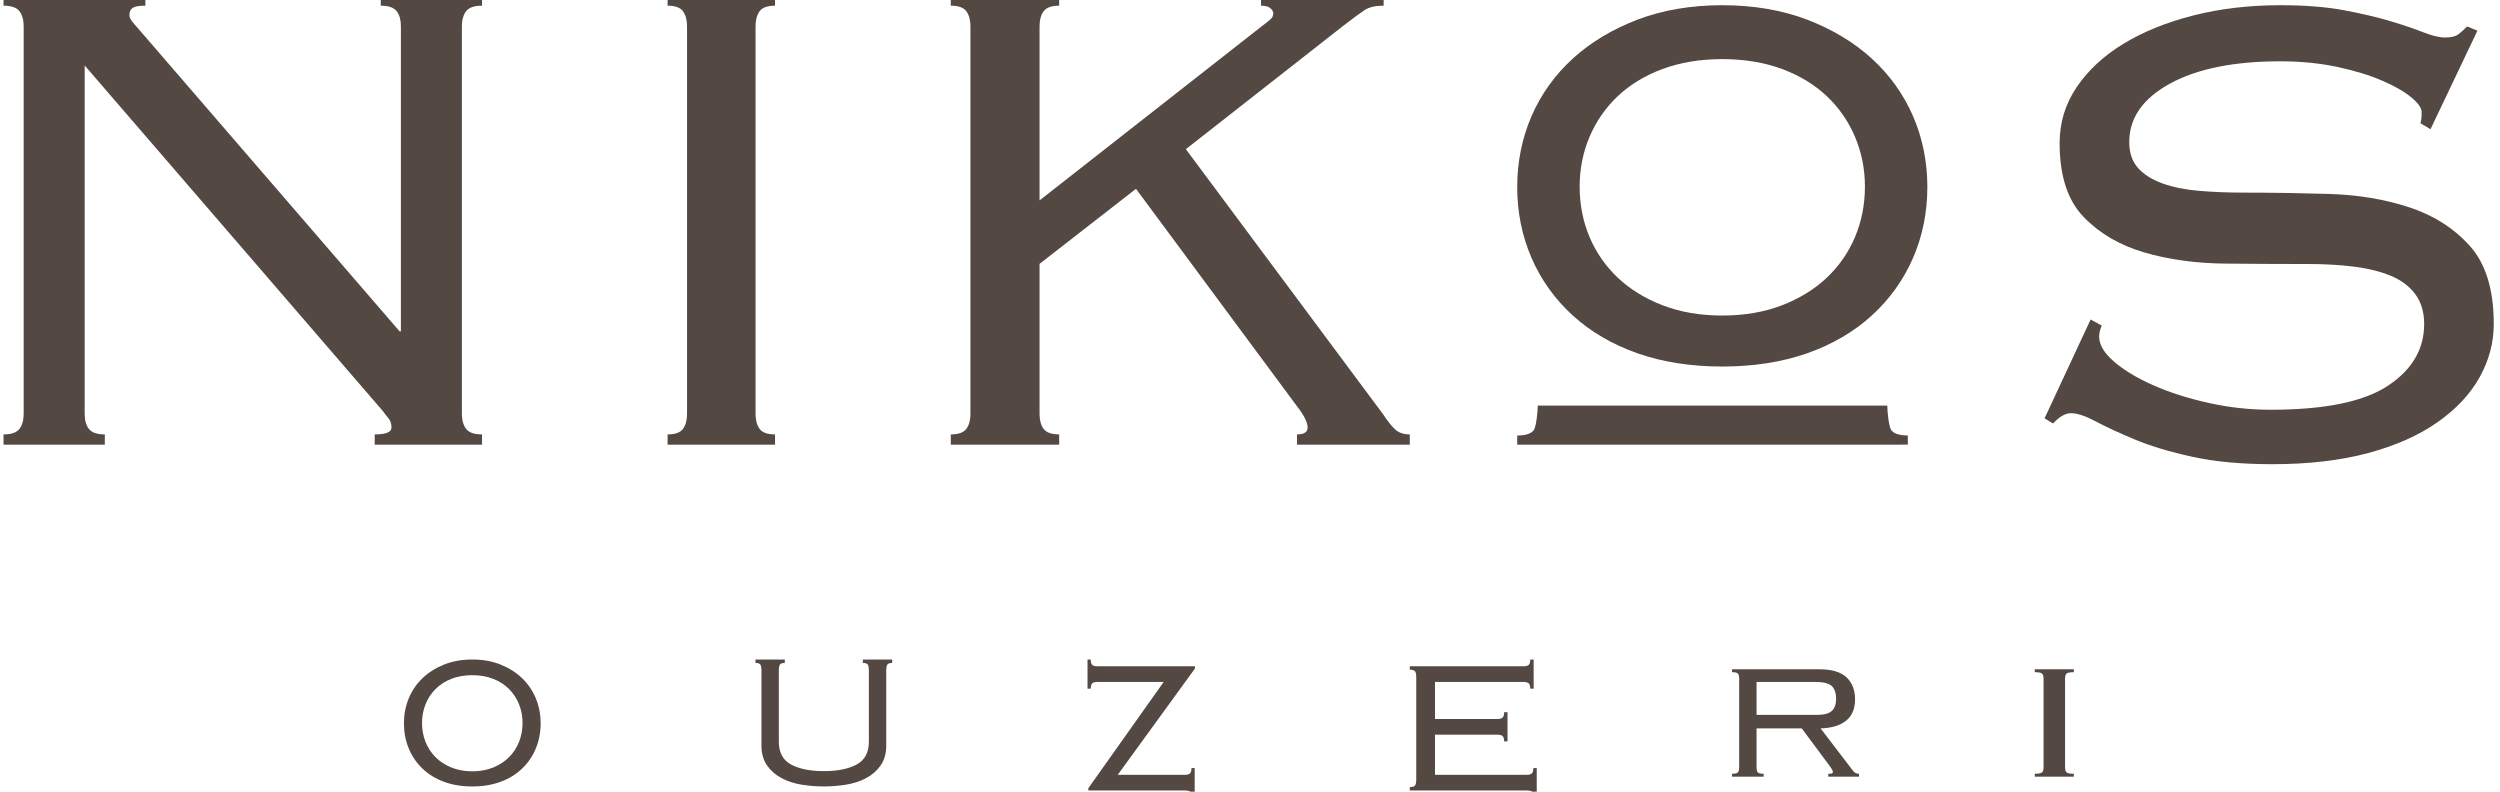 <?xml version="1.0" encoding="UTF-8"?>
<svg preserveAspectRatio="xMidYMid slice" xmlns="http://www.w3.org/2000/svg" xmlns:xlink="http://www.w3.org/1999/xlink" width="240px" height="76px" viewBox="0 0 256 82" version="1.1">
  <title>Group 13</title>
  <desc>Created with Sketch.</desc>
  <g id="Page-1" stroke="none" stroke-width="1" fill="none" fill-rule="evenodd">
    <g id="Desktop-HD" transform="translate(-592, -154)" fill="#534842">
      <g id="Group-13" transform="translate(592, 154)">
        <path d="M46.217,69.981 C45.58,70.231 45.041,70.58 44.598,71.024 C44.156,71.467 43.814,71.989 43.574,72.587 C43.335,73.186 43.215,73.821 43.215,74.497 C43.215,75.192 43.335,75.839 43.574,76.437 C43.814,77.036 44.156,77.558 44.598,78.001 C45.041,78.446 45.58,78.796 46.217,79.058 C46.853,79.318 47.568,79.449 48.362,79.449 C49.155,79.449 49.87,79.318 50.507,79.058 C51.143,78.796 51.683,78.446 52.125,78.001 C52.567,77.558 52.909,77.036 53.149,76.437 C53.388,75.839 53.509,75.192 53.509,74.497 C53.509,73.821 53.388,73.186 53.149,72.587 C52.909,71.989 52.567,71.467 52.125,71.024 C51.683,70.58 51.143,70.231 50.507,69.981 C49.87,69.73 49.155,69.605 48.362,69.605 C47.568,69.605 46.853,69.73 46.217,69.981 M51.265,68.521 C52.125,68.869 52.862,69.337 53.473,69.926 C54.084,70.514 54.551,71.205 54.875,71.996 C55.2,72.786 55.362,73.635 55.362,74.543 C55.362,75.45 55.2,76.3 54.875,77.091 C54.551,77.882 54.084,78.572 53.473,79.16 C52.862,79.75 52.125,80.204 51.265,80.521 C50.403,80.841 49.436,81 48.362,81 C47.288,81 46.32,80.841 45.46,80.521 C44.598,80.204 43.863,79.75 43.251,79.16 C42.64,78.572 42.172,77.882 41.848,77.091 C41.524,76.3 41.362,75.45 41.362,74.543 C41.362,73.635 41.524,72.786 41.848,71.996 C42.172,71.205 42.64,70.514 43.251,69.926 C43.863,69.337 44.598,68.869 45.46,68.521 C46.32,68.174 47.288,68 48.362,68 C49.436,68 50.403,68.174 51.265,68.521" id="Fill-1"></path>
        <path d="M90.17,78.857 C89.782,79.405 89.279,79.84 88.66,80.163 C88.04,80.487 87.353,80.706 86.598,80.824 C85.843,80.941 85.097,81 84.362,81 C83.626,81 82.88,80.941 82.126,80.824 C81.371,80.706 80.683,80.487 80.065,80.163 C79.445,79.84 78.941,79.405 78.554,78.857 C78.167,78.31 77.973,77.624 77.973,76.804 L77.973,69.172 C77.973,68.841 77.934,68.622 77.856,68.513 C77.779,68.406 77.614,68.352 77.362,68.352 L77.362,68 L80.363,68 L80.363,68.352 C80.11,68.352 79.946,68.406 79.869,68.513 C79.792,68.62 79.753,68.84 79.753,69.172 L79.753,76.411 C79.753,77.524 80.17,78.305 81.007,78.755 C81.842,79.204 82.961,79.429 84.362,79.429 C85.762,79.429 86.88,79.204 87.717,78.755 C88.553,78.305 88.972,77.524 88.972,76.411 L88.972,69.172 C88.972,68.84 88.933,68.62 88.855,68.513 C88.777,68.406 88.612,68.352 88.36,68.352 L88.36,68 L91.362,68 L91.362,68.352 C91.11,68.352 90.944,68.406 90.867,68.513 C90.79,68.622 90.751,68.841 90.751,69.172 L90.751,76.804 C90.751,77.624 90.557,78.31 90.17,78.857" id="Fill-2"></path>
        <path d="M112.374,70.298 C112.1,70.298 111.918,70.351 111.827,70.456 C111.735,70.562 111.69,70.741 111.69,70.989 L111.362,70.989 L111.362,68 L111.69,68 C111.69,68.251 111.735,68.429 111.827,68.535 C111.918,68.642 112.1,68.695 112.374,68.695 L122.362,68.695 L122.362,68.925 L114.455,79.809 L121.294,79.809 C121.586,79.809 121.778,79.756 121.87,79.65 C121.961,79.543 122.007,79.367 122.007,79.117 L122.335,79.117 L122.335,82 L122.007,82 C122.007,81.756 121.961,81.597 121.87,81.524 C121.778,81.449 121.596,81.413 121.322,81.413 L111.444,81.413 L111.444,81.181 L119.16,70.298 L112.374,70.298 Z" id="Fill-3"></path>
        <path d="M144.895,69.201 C144.809,69.094 144.631,69.041 144.362,69.041 L144.362,68.695 L155.981,68.695 C156.269,68.695 156.46,68.642 156.556,68.536 C156.653,68.43 156.7,68.251 156.7,68 L157.046,68 L157.046,70.989 L156.7,70.989 C156.7,70.741 156.653,70.562 156.556,70.457 C156.46,70.352 156.269,70.299 155.981,70.299 L146.943,70.299 L146.943,74.093 L153.304,74.093 C153.592,74.093 153.784,74.039 153.88,73.934 C153.976,73.829 154.024,73.649 154.024,73.399 L154.37,73.399 L154.37,76.388 L154.024,76.388 C154.024,76.137 153.976,75.959 153.88,75.853 C153.784,75.748 153.592,75.695 153.304,75.695 L146.943,75.695 L146.943,79.809 L156.297,79.809 C156.585,79.809 156.778,79.756 156.873,79.651 C156.968,79.544 157.016,79.367 157.016,79.117 L157.362,79.117 L157.362,82 L157.016,82 C157.016,81.756 156.968,81.598 156.873,81.524 C156.778,81.449 156.585,81.413 156.297,81.413 L144.362,81.413 L144.362,81.065 C144.631,81.065 144.809,81.014 144.895,80.907 C144.981,80.801 145.024,80.585 145.024,80.255 L145.024,69.851 C145.024,69.523 144.981,69.306 144.895,69.201" id="Fill-4"></path>
        <path d="M186.089,73.669 C186.79,73.669 187.285,73.534 187.577,73.266 C187.869,72.997 188.016,72.585 188.016,72.032 C188.016,71.428 187.865,70.988 187.564,70.71 C187.262,70.433 186.672,70.294 185.797,70.294 L179.871,70.294 L179.871,73.669 L186.089,73.669 Z M180.002,79.562 C180.09,79.655 180.289,79.7 180.598,79.7 L180.598,80 L177.362,80 L177.362,79.7 C177.672,79.7 177.871,79.655 177.96,79.562 C178.047,79.471 178.091,79.284 178.091,78.999 L178.091,70 C178.091,69.717 178.047,69.529 177.96,69.438 C177.871,69.345 177.672,69.299 177.362,69.299 L177.362,69 L186.284,69 C187.567,69 188.499,69.276 189.082,69.827 C189.666,70.376 189.958,71.127 189.958,72.076 C189.958,73.044 189.651,73.775 189.039,74.266 C188.427,74.759 187.557,75.022 186.429,75.054 L189.635,79.25 C189.769,79.434 189.885,79.555 189.983,79.614 C190.08,79.671 190.207,79.7 190.362,79.7 L190.362,80 L187.216,80 L187.216,79.7 C187.429,79.7 187.561,79.687 187.609,79.663 C187.657,79.638 187.682,79.584 187.682,79.501 C187.682,79.416 187.653,79.334 187.594,79.25 C187.536,79.167 187.459,79.051 187.362,78.901 L184.498,75.054 L179.871,75.054 L179.871,79 C179.871,79.284 179.915,79.471 180.002,79.562 L180.002,79.562 Z" id="Fill-5"></path>
        <path d="M208.362,79.7 C208.746,79.7 208.991,79.655 209.099,79.562 C209.208,79.471 209.261,79.284 209.261,78.999 L209.261,70 C209.261,69.717 209.208,69.529 209.099,69.438 C208.991,69.345 208.746,69.299 208.362,69.299 L208.362,69 L212.362,69 L212.362,69.299 C211.977,69.299 211.732,69.345 211.622,69.438 C211.514,69.529 211.463,69.717 211.463,70 L211.463,78.999 C211.463,79.284 211.514,79.471 211.622,79.562 C211.732,79.655 211.977,79.7 212.362,79.7 L212.362,80 L208.362,80 L208.362,79.7 Z" id="Fill-6"></path>
        <path d="M38.99,1.049 C39.79,1.049 40.334,1.24 40.621,1.615 C40.908,1.994 41.051,2.504 41.051,3.144 L41.051,34.405 L40.925,34.405 L13.938,3.144 C13.768,2.971 13.61,2.782 13.468,2.577 C13.323,2.376 13.252,2.185 13.252,2.009 C13.252,1.66 13.365,1.414 13.595,1.268 C13.824,1.122 14.254,1.049 14.885,1.049 L14.885,0 L0.362,0 L0.362,1.049 C1.163,1.049 1.707,1.24 1.993,1.618 C2.28,1.998 2.424,2.508 2.424,3.148 L2.424,42.851 C2.424,43.494 2.28,44.003 1.993,44.382 C1.707,44.762 1.163,44.951 0.362,44.951 L0.362,46 L10.732,46 L10.732,44.951 C9.929,44.951 9.386,44.762 9.098,44.382 C8.812,44.003 8.671,43.494 8.671,42.851 L8.671,7.171 L39.229,42.587 C39.342,42.764 39.514,42.982 39.743,43.246 C39.972,43.509 40.087,43.843 40.087,44.249 C40.087,44.717 39.514,44.951 38.37,44.951 L38.37,46 L49.362,46 L49.362,44.951 C48.559,44.951 48.016,44.762 47.728,44.382 C47.442,44.003 47.298,43.494 47.298,42.851 L47.298,3.148 C47.298,2.508 47.442,1.998 47.728,1.618 C48.016,1.24 48.559,1.049 49.362,1.049 L49.362,0 L38.99,0 L38.99,1.049 Z" id="Fill-7"></path>
        <path d="M68.362,1.049 C69.136,1.049 69.66,1.24 69.937,1.618 C70.214,1.998 70.353,2.508 70.353,3.148 L70.353,42.851 C70.353,43.494 70.214,44.003 69.937,44.382 C69.66,44.762 69.136,44.951 68.362,44.951 L68.362,46 L79.362,46 L79.362,44.951 C78.587,44.951 78.062,44.762 77.784,44.382 C77.508,44.003 77.37,43.494 77.37,42.851 L77.37,3.148 C77.37,2.508 77.508,1.998 77.784,1.618 C78.062,1.24 78.587,1.049 79.362,1.049 L79.362,0 L68.362,0 L68.362,1.049 Z" id="Fill-8"></path>
        <path d="M141.601,42.851 L121.432,15.741 L137.499,3.148 C138.559,2.332 139.313,1.778 139.758,1.486 C140.206,1.195 140.846,1.049 141.685,1.049 L141.685,0 L129.131,0 L129.131,1.049 C129.577,1.049 129.897,1.139 130.092,1.312 C130.287,1.488 130.386,1.662 130.386,1.837 C130.386,2.072 130.287,2.276 130.092,2.451 C129.897,2.624 129.605,2.857 129.214,3.148 L106.45,20.988 L106.45,3.148 C106.45,2.508 106.589,1.998 106.867,1.619 C107.148,1.24 107.677,1.049 108.459,1.049 L108.459,0 L97.362,0 L97.362,1.049 C98.142,1.049 98.673,1.24 98.953,1.619 C99.232,1.998 99.372,2.508 99.372,3.148 L99.372,42.851 C99.372,43.494 99.232,44.003 98.953,44.382 C98.673,44.762 98.142,44.951 97.362,44.951 L97.362,46 L108.459,46 L108.459,44.951 C107.677,44.951 107.148,44.762 106.867,44.384 C106.589,44.007 106.45,43.498 106.45,42.855 L106.45,27.486 L116.325,19.801 L132.814,42.07 C133.539,43 133.901,43.73 133.901,44.251 C133.901,44.717 133.539,44.951 132.814,44.951 L132.814,46 L144.362,46 L144.362,44.951 C143.75,44.951 143.261,44.79 142.898,44.472 C142.535,44.15 142.103,43.611 141.601,42.851" id="Fill-9"></path>
        <path d="M189.95,24.746 C189.278,26.332 188.305,27.731 187.061,28.907 C185.815,30.084 184.27,31.034 182.472,31.729 C180.675,32.425 178.619,32.777 176.362,32.777 C174.105,32.777 172.049,32.425 170.25,31.729 C168.451,31.034 166.909,30.084 165.663,28.907 C164.419,27.732 163.447,26.334 162.772,24.746 C162.099,23.159 161.757,21.416 161.757,19.568 C161.757,17.774 162.099,16.059 162.772,14.472 C163.446,12.886 164.419,11.486 165.663,10.309 C166.909,9.133 168.451,8.198 170.244,7.531 C172.05,6.861 174.108,6.52 176.362,6.52 C178.615,6.52 180.673,6.861 182.479,7.531 C184.272,8.198 185.814,9.133 187.061,10.31 C188.307,11.487 189.278,12.888 189.95,14.472 C190.625,16.062 190.968,17.776 190.968,19.568 C190.968,21.415 190.625,23.157 189.95,24.746 M191.67,6.465 C189.838,4.797 187.61,3.456 185.045,2.478 C182.471,1.497 179.551,1 176.362,1 C173.174,1 170.253,1.497 167.68,2.478 C165.114,3.456 162.884,4.798 161.054,6.465 C159.219,8.137 157.797,10.124 156.826,12.369 C155.855,14.611 155.362,17.051 155.362,19.621 C155.362,22.19 155.855,24.629 156.826,26.872 C157.796,29.117 159.218,31.103 161.054,32.774 C162.885,34.444 165.119,35.748 167.694,36.65 C170.26,37.547 173.177,38 176.362,38 C179.546,38 182.463,37.547 185.032,36.65 C187.604,35.749 189.838,34.446 191.67,32.774 C193.501,31.107 194.924,29.12 195.899,26.872 C196.87,24.627 197.362,22.188 197.362,19.621 C197.362,17.053 196.87,14.613 195.899,12.369 C194.924,10.12 193.5,8.134 191.67,6.465" id="Fill-10"></path>
        <path d="M252.908,25.648 C251.272,23.829 249.199,22.508 246.687,21.688 C244.175,20.866 241.43,20.411 238.451,20.324 C235.471,20.237 232.609,20.191 229.862,20.191 C228.226,20.191 226.694,20.134 225.264,20.016 C223.832,19.9 222.577,19.651 221.496,19.269 C220.414,18.891 219.567,18.361 218.953,17.689 C218.34,17.016 218.035,16.12 218.035,15.007 C218.035,12.546 219.424,10.553 222.205,9.029 C224.983,7.508 228.746,6.745 233.488,6.745 C235.592,6.745 237.54,6.936 239.326,7.318 C241.112,7.699 242.646,8.168 243.935,8.726 C245.222,9.282 246.216,9.854 246.921,10.441 C247.623,11.028 247.976,11.526 247.976,11.936 C247.976,12.524 247.931,12.905 247.846,13.081 L248.883,13.697 L253.689,3.611 L252.641,3.176 C252.348,3.467 252.056,3.728 251.764,3.959 C251.472,4.193 251.009,4.307 250.369,4.307 C249.786,4.307 249.054,4.133 248.18,3.785 C247.303,3.438 246.193,3.06 244.849,2.654 C243.504,2.249 241.91,1.871 240.067,1.522 C238.223,1.176 236.046,1 233.534,1 C230.317,1 227.336,1.351 224.586,2.053 C221.837,2.755 219.456,3.721 217.44,4.949 C215.422,6.177 213.828,7.655 212.658,9.38 C211.488,11.106 210.905,13.024 210.905,15.129 C210.905,18.464 211.723,20.978 213.357,22.677 C214.995,24.373 217.068,25.587 219.579,26.317 C222.091,27.05 224.851,27.432 227.86,27.46 C230.871,27.488 233.718,27.502 236.405,27.502 C238.039,27.502 239.572,27.59 241.004,27.766 C242.434,27.941 243.69,28.249 244.771,28.688 C245.853,29.128 246.699,29.758 247.313,30.575 C247.927,31.396 248.235,32.419 248.235,33.648 C248.235,36.221 246.996,38.329 244.523,39.968 C242.047,41.608 238.044,42.425 232.51,42.425 C230.356,42.425 228.232,42.191 226.135,41.72 C224.037,41.252 222.159,40.653 220.498,39.918 C218.838,39.187 217.499,38.379 216.481,37.499 C215.461,36.619 214.954,35.768 214.954,34.947 C214.954,34.595 215.04,34.213 215.216,33.802 L214.079,33.186 L209.362,43.305 L210.236,43.832 C210.875,43.131 211.488,42.779 212.07,42.779 C212.71,42.779 213.554,43.058 214.602,43.618 C215.653,44.179 216.99,44.799 218.621,45.477 C220.251,46.155 222.218,46.745 224.518,47.246 C226.819,47.748 229.541,48 232.687,48 C236.413,48 239.688,47.618 242.512,46.855 C245.336,46.094 247.706,45.038 249.622,43.688 C251.535,42.339 252.972,40.799 253.928,39.069 C254.883,37.338 255.362,35.534 255.362,33.656 C255.362,30.135 254.545,27.468 252.908,25.648" id="Fill-11"></path>
        <path d="M157.465,42.004 C157.465,42.576 157.319,44.218 157.026,44.556 C156.733,44.896 156.179,45.064 155.362,45.064 L155.362,46 L195.362,45.997 L195.362,45.06 C194.544,45.06 193.99,44.892 193.697,44.553 C193.405,44.215 193.259,42.573 193.259,42 L193.243,42.001 L157.492,42.001 L157.465,42.004 Z" id="Fill-12"></path>
      </g>
    </g>
  </g>
</svg>
